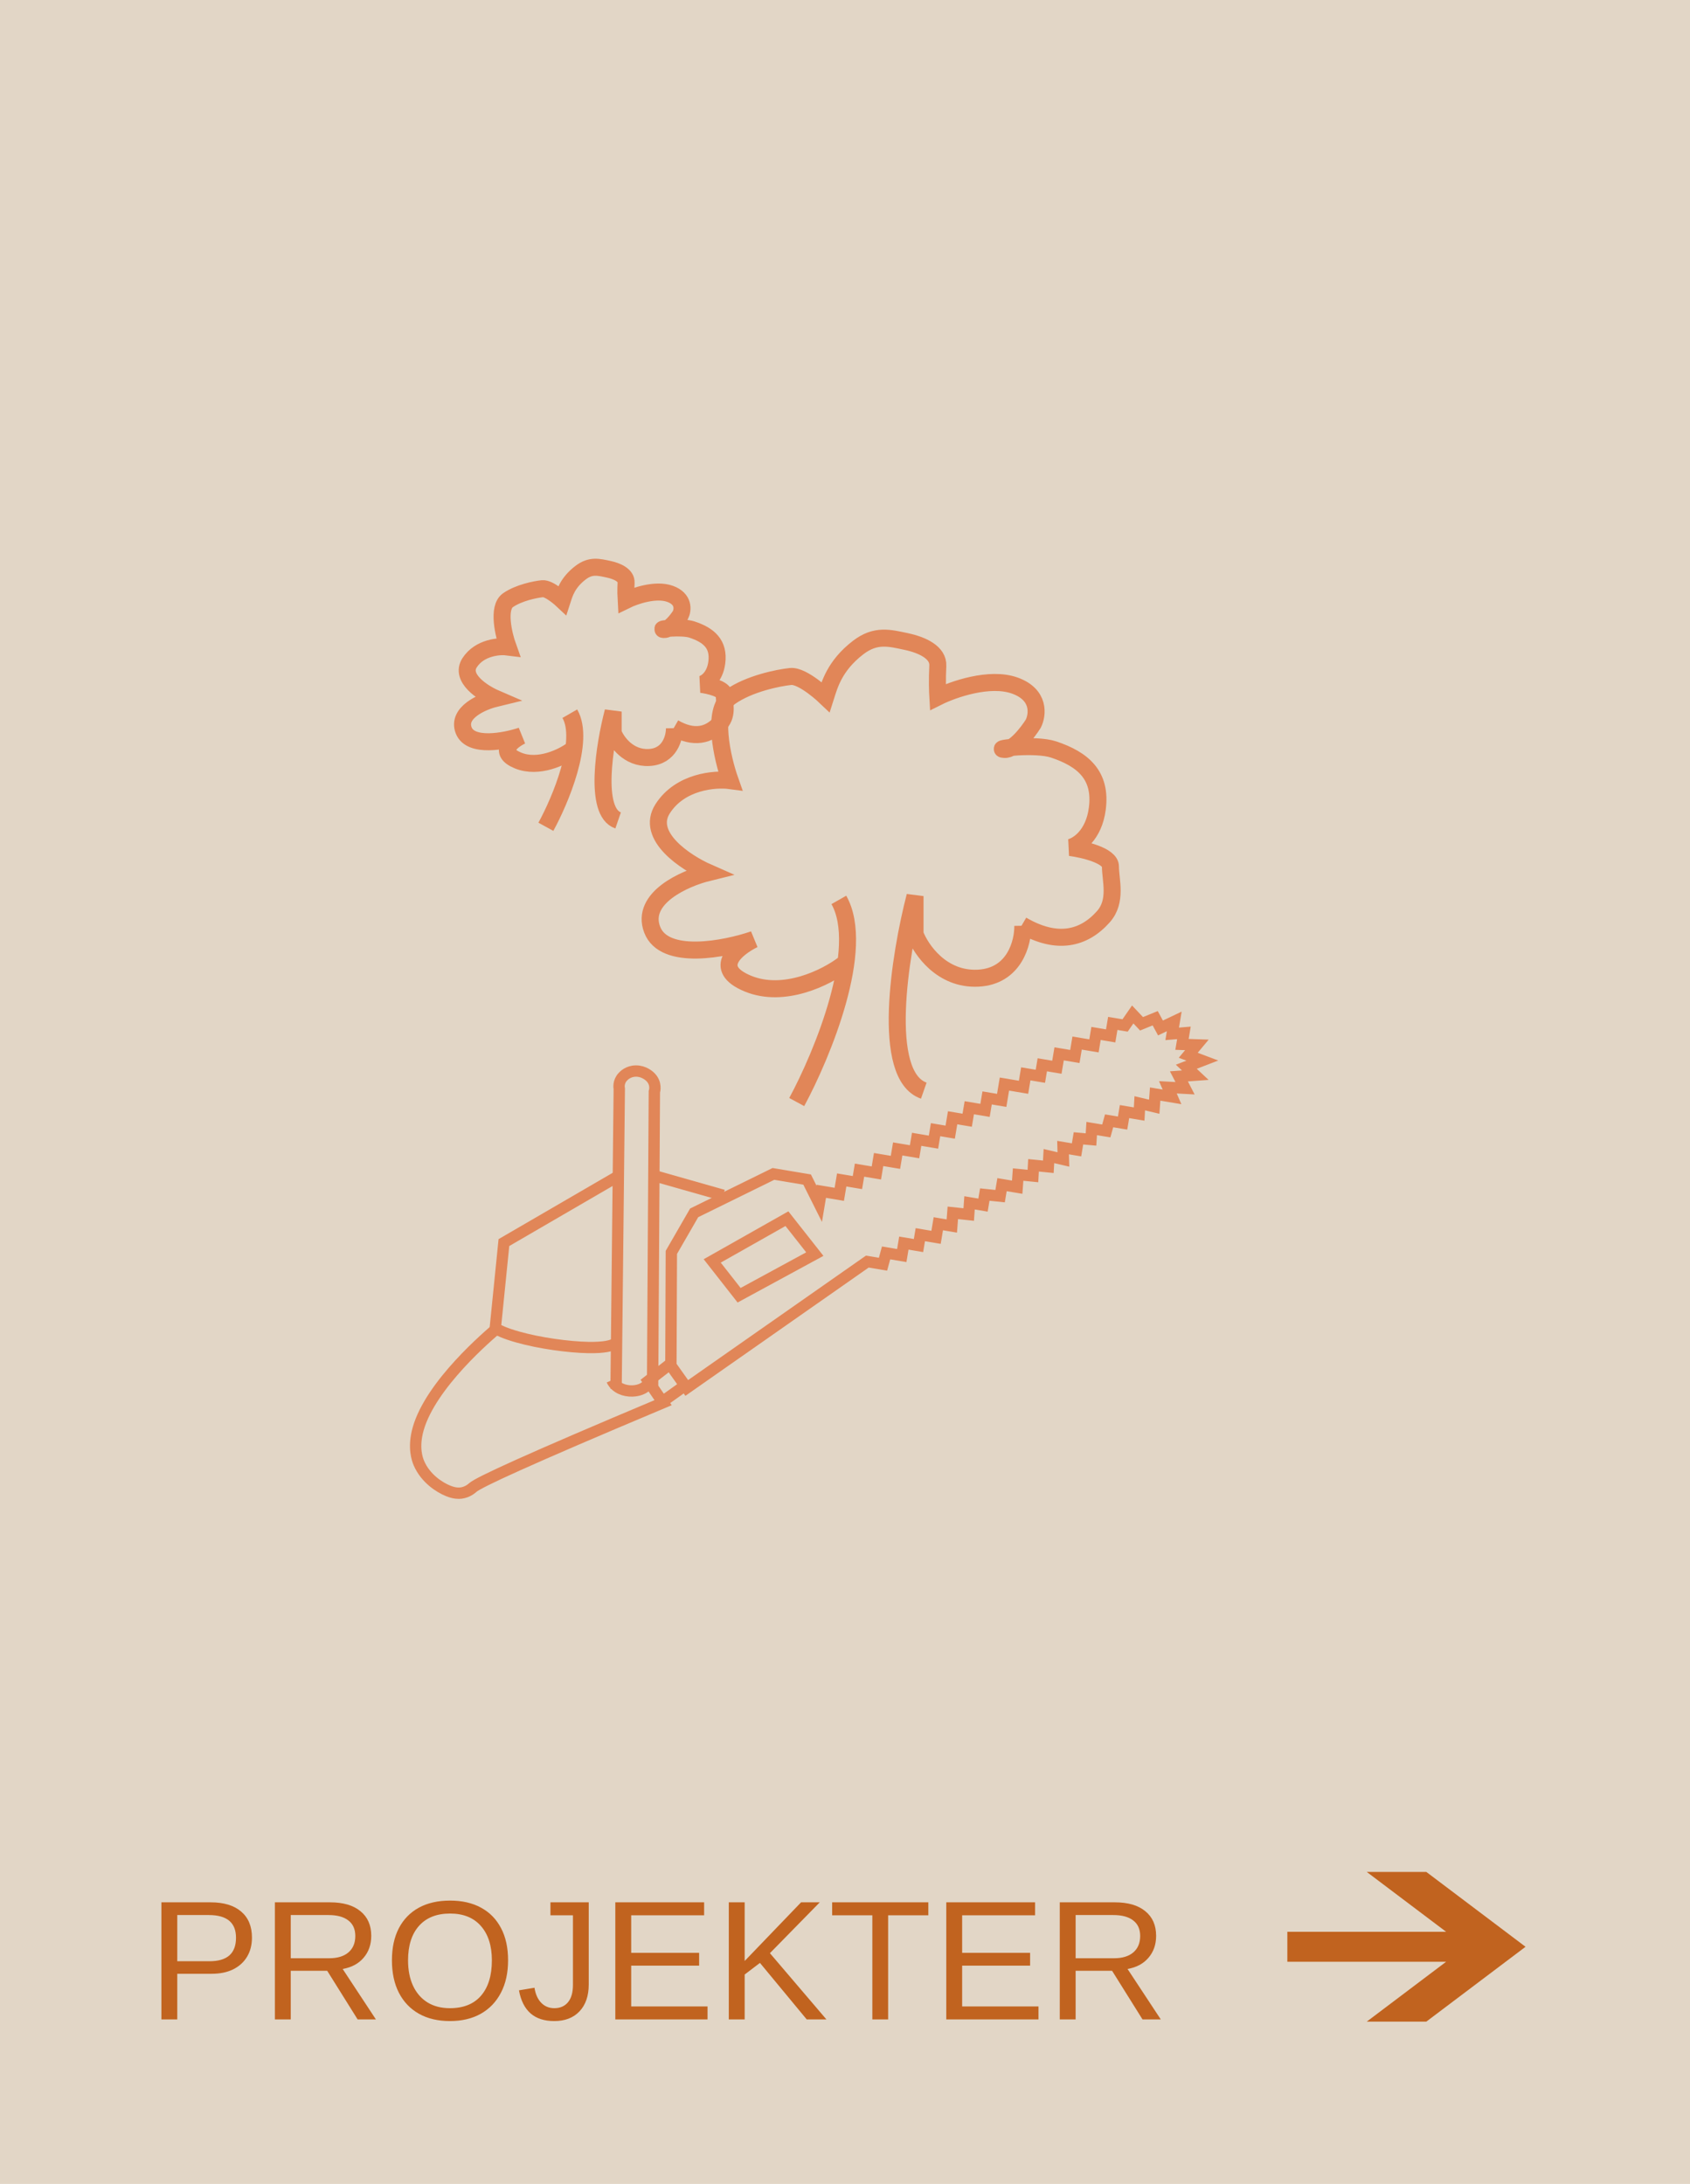<svg width="298" height="385" viewBox="0 0 298 385" fill="none" xmlns="http://www.w3.org/2000/svg">
<rect width="298" height="385" fill="#E2D6C6"/>
<path d="M269 343.196L251.503 330H241.003L254.997 340.554H227V345.837H254.997L241.003 356.391H251.503L269 343.196Z" fill="#C1631F"/>
<path d="M44.428 341.571C44.428 342.87 44.14 343.998 43.563 344.955C42.987 345.912 42.167 346.654 41.102 347.182C40.048 347.699 38.788 347.958 37.323 347.958H31.259V356H28.461V335.36H37.148C39.462 335.36 41.254 335.902 42.523 336.986C43.793 338.07 44.428 339.599 44.428 341.571ZM41.615 341.601C41.615 338.935 40.014 337.602 36.81 337.602H31.259V345.746H36.928C38.49 345.746 39.662 345.404 40.443 344.721C41.225 344.027 41.615 342.987 41.615 341.601ZM51.269 347.431V356H48.471V335.36H58.183C60.507 335.36 62.299 335.883 63.559 336.928C64.828 337.963 65.463 339.408 65.463 341.264C65.463 342.797 65.014 344.086 64.115 345.131C63.227 346.176 61.996 346.835 60.424 347.108L66.283 356H63.06L57.699 347.431H51.269ZM62.65 341.293C62.65 340.092 62.24 339.179 61.42 338.554C60.609 337.919 59.438 337.602 57.904 337.602H51.269V345.219H58.022C59.496 345.219 60.634 344.877 61.435 344.193C62.245 343.5 62.65 342.533 62.65 341.293ZM89.589 345.585C89.589 347.792 89.169 349.696 88.329 351.298C87.499 352.899 86.317 354.135 84.784 355.004C83.251 355.863 81.435 356.293 79.335 356.293C77.226 356.293 75.404 355.863 73.871 355.004C72.348 354.145 71.171 352.914 70.341 351.312C69.52 349.711 69.11 347.802 69.11 345.585C69.11 343.378 69.516 341.493 70.326 339.931C71.147 338.358 72.318 337.152 73.842 336.312C75.375 335.473 77.216 335.053 79.364 335.053C81.474 335.053 83.29 335.468 84.814 336.298C86.347 337.128 87.523 338.329 88.344 339.901C89.174 341.464 89.589 343.358 89.589 345.585ZM86.732 345.585C86.732 343.017 86.088 341 84.799 339.535C83.519 338.07 81.708 337.338 79.364 337.338C77.001 337.338 75.175 338.061 73.886 339.506C72.597 340.951 71.952 342.978 71.952 345.585C71.952 347.304 72.245 348.798 72.831 350.067C73.417 351.327 74.262 352.304 75.365 352.997C76.469 353.681 77.792 354.022 79.335 354.022C81.718 354.022 83.544 353.29 84.814 351.825C86.093 350.351 86.732 348.271 86.732 345.585ZM97.733 356.293C95.985 356.293 94.594 355.844 93.559 354.945C92.523 354.037 91.84 352.68 91.508 350.873L94.247 350.419C94.423 351.552 94.818 352.436 95.434 353.07C96.049 353.705 96.82 354.022 97.748 354.022C98.764 354.022 99.564 353.676 100.15 352.982C100.736 352.279 101.029 351.254 101.029 349.906V337.646H97.06V335.36H103.812V349.848C103.812 351.85 103.271 353.427 102.187 354.579C101.103 355.722 99.618 356.293 97.733 356.293ZM124.76 353.715V356H108.5V335.36H124.159V337.646H111.298V344.267H123.28V346.522H111.298V353.715H124.76ZM131.308 348.09V356H128.51V335.36H131.308V345.702L141.254 335.36H144.55L135.761 344.325L145.722 356H142.25L134.003 346.039L131.308 348.09ZM156.605 337.646V356H153.822V337.646H146.732V335.36H163.695V337.646H156.605ZM183.119 353.715V356H166.859V335.36H182.519V337.646H169.657V344.267H181.64V346.522H169.657V353.715H183.119ZM189.667 347.431V356H186.869V335.36H196.581C198.905 335.36 200.697 335.883 201.957 336.928C203.227 337.963 203.861 339.408 203.861 341.264C203.861 342.797 203.412 344.086 202.514 345.131C201.625 346.176 200.395 346.835 198.822 347.108L204.682 356H201.459L196.098 347.431H189.667ZM201.049 341.293C201.049 340.092 200.639 339.179 199.818 338.554C199.008 337.919 197.836 337.602 196.303 337.602H189.667V345.219H196.42C197.895 345.219 199.032 344.877 199.833 344.193C200.644 343.5 201.049 342.533 201.049 341.293Z" fill="#C1631F"/>
<path d="M138.758 214.84L143.678 221.086L130.327 228.336L125.586 222.287L138.758 214.84Z" stroke="#E18658" stroke-width="2" stroke-miterlimit="10"/>
<path d="M114.715 207.084L127.524 210.721" stroke="#E18658" stroke-width="2"/>
<path d="M120.363 244.559L116.13 247.577" stroke="#E18658" stroke-width="2"/>
<path d="M152.934 222.405L155.7 222.868L156.244 220.875L159.011 221.339L159.378 219.145L161.959 219.578L162.28 217.662L165.055 218.127L165.456 215.735L167.833 216.133L168.012 213.811L170.815 214.11L170.96 212.05L173.336 212.448L173.648 210.587L176.349 210.869L176.689 208.842L179.363 209.29L179.526 207.062L182.136 207.321L182.242 205.433L184.852 205.692L184.958 203.805L187.511 204.403L187.451 202.309L189.828 202.707L190.167 200.68L192.377 200.88L192.5 198.947L195.072 199.377L195.572 197.589L197.948 197.987L198.288 195.96L200.868 196.392L200.976 194.498L203.527 195.104L203.692 192.869L206.663 193.366L205.933 191.681L208.96 191.846L207.879 189.752L210.767 189.544L209.184 188.058L212.01 186.968L209.524 186.031L211.051 184.203L208.423 184.113L208.763 182.086L206.691 182.26L207.058 180.066L204.632 181.223L203.698 179.503L201.291 180.484L199.734 178.839L198.388 180.779L196.216 180.415L195.847 182.616L193.266 182.184L192.899 184.377L189.928 183.879L189.532 186.247L186.756 185.782L186.361 188.142L183.789 187.711L183.45 189.738L180.878 189.307L180.481 191.674L177.112 191.11L176.63 193.984L174.059 193.553L173.691 195.747L170.916 195.282L170.547 197.483L167.975 197.052L167.551 199.586L164.97 199.153L164.603 201.347L161.632 200.849L161.265 203.042L158.294 202.545L157.897 204.912L154.927 204.414L154.53 206.782L151.56 206.284L151.192 208.478L148.417 208.013L147.992 210.546L144.827 210.016L144.458 212.217L142.32 207.944L136.379 206.948L122.402 213.813L118.381 220.783L118.3 240.746L121.096 244.682L152.934 222.405Z" stroke="#E18658" stroke-width="2" stroke-miterlimit="10"/>
<path d="M118.052 240.55L114.307 243.456L116.925 247.279C92.44 257.567 84.435 261.315 83.385 262.223C83.229 262.354 82.48 263.064 81.289 263.212C80.909 263.256 80.168 263.289 79.04 262.835C77.508 262.223 75.039 260.651 73.875 257.957C73.588 257.28 72.806 255.213 73.731 251.917C75.945 244.063 86.137 235.418 87.947 233.909" stroke="#E18658" stroke-width="2" stroke-miterlimit="10"/>
<path d="M115.068 245.01L115.385 192.479C115.426 192.355 115.825 190.986 114.666 189.853C114.503 189.695 113.555 188.794 112.113 188.813C110.751 188.83 109.995 189.642 109.825 189.825C108.997 190.707 109.155 191.737 109.199 191.948L108.633 244.83" stroke="#E18658" stroke-width="2" stroke-miterlimit="10"/>
<path d="M107.898 243.313C108.024 243.596 108.332 244.13 109.003 244.564C110.161 245.321 111.792 245.383 112.947 244.944C113.959 244.56 114.4 243.88 114.561 243.586" stroke="#E18658" stroke-width="2" stroke-miterlimit="10"/>
<path d="M108.639 207.559L88.855 219.055L87.33 234.177C87.847 234.474 89.008 235.057 91.255 235.692C95.171 236.802 100.273 237.487 103.71 237.553C106.707 237.61 107.825 237.19 108.213 236.996" stroke="#E18658" stroke-width="2" stroke-miterlimit="10"/>
<path d="M180.353 163.198C180.405 166.145 178.901 172.12 172.473 172.442C166.045 172.763 162.377 167.396 161.347 164.671V157.973C158.669 168.289 155.228 189.591 162.892 192.27" stroke="#E18658" stroke-width="3"/>
<path d="M148.677 170.034C145.742 172.267 138.263 176.063 131.835 173.384C125.407 170.704 129.878 167.087 132.917 165.613C127.818 167.355 117.094 169.445 114.993 163.872C112.891 158.298 120.71 154.851 124.882 153.823C120.916 152.082 113.756 147.393 116.847 142.57C119.937 137.747 126.066 137.255 128.745 137.613C127.354 133.683 125.407 125.233 128.745 122.876C132.082 120.518 137.243 119.482 139.406 119.258C141.57 119.035 145.587 122.876 145.587 122.876C146.257 120.777 147.132 117.38 151.304 114.167C154.411 111.774 156.888 112.478 159.803 113.095C162.626 113.694 165.489 115.025 165.366 117.383C165.242 119.741 165.314 122.027 165.366 122.876C168.044 121.536 174.513 119.258 178.963 120.866C183.413 122.474 182.981 126.002 182.208 127.565C181.229 129.128 178.84 132.227 177.109 132.12C174.946 131.986 182.607 131.07 185.762 132.12C190.982 133.856 194.26 136.675 193.488 142.57C192.87 147.286 190.037 149.09 188.698 149.402C191.067 149.715 195.806 150.823 195.806 152.752C195.806 155.163 197.011 158.834 194.569 161.594C191.13 165.482 186.38 166.685 180.199 163.068" stroke="#E18658" stroke-width="3"/>
<path d="M140.488 194.28C144.984 185.96 152.763 167.185 147.914 158.643" stroke="#E18658" stroke-width="3"/>
<path d="M118.922 128.367C118.951 130.016 118.096 133.359 114.442 133.539C110.787 133.719 108.702 130.715 108.116 129.191V125.443C106.593 131.215 104.637 143.133 108.994 144.633" stroke="#E18658" stroke-width="3"/>
<path d="M100.911 132.191C99.242 133.441 94.99 135.565 91.335 134.065C87.68 132.566 90.222 130.542 91.95 129.718C89.051 130.692 82.954 131.862 81.759 128.743C80.564 125.625 85.01 123.696 87.382 123.121C85.127 122.147 81.056 119.523 82.813 116.825C84.57 114.127 88.055 113.852 89.578 114.052C88.787 111.853 87.68 107.125 89.578 105.806C91.475 104.487 94.41 103.907 95.64 103.782C96.87 103.657 99.154 105.806 99.154 105.806C99.535 104.632 100.033 102.731 102.405 100.934C104.171 99.595 105.58 99.989 107.237 100.334C108.842 100.669 110.47 101.414 110.4 102.733C110.33 104.052 110.371 105.331 110.4 105.806C111.923 105.057 115.601 103.782 118.131 104.682C120.662 105.581 120.416 107.555 119.976 108.43C119.42 109.304 118.061 111.038 117.077 110.978C115.847 110.903 120.203 110.391 121.997 110.978C124.965 111.95 126.829 113.527 126.39 116.825C126.038 119.464 124.428 120.473 123.666 120.648C125.013 120.823 127.708 121.442 127.708 122.522C127.708 123.871 128.393 125.925 127.005 127.469C125.049 129.644 122.348 130.317 118.834 128.294" stroke="#E18658" stroke-width="3"/>
<path d="M96.254 145.755C98.81 141.1 103.233 130.596 100.476 125.816" stroke="#E18658" stroke-width="3"/>
</svg>
